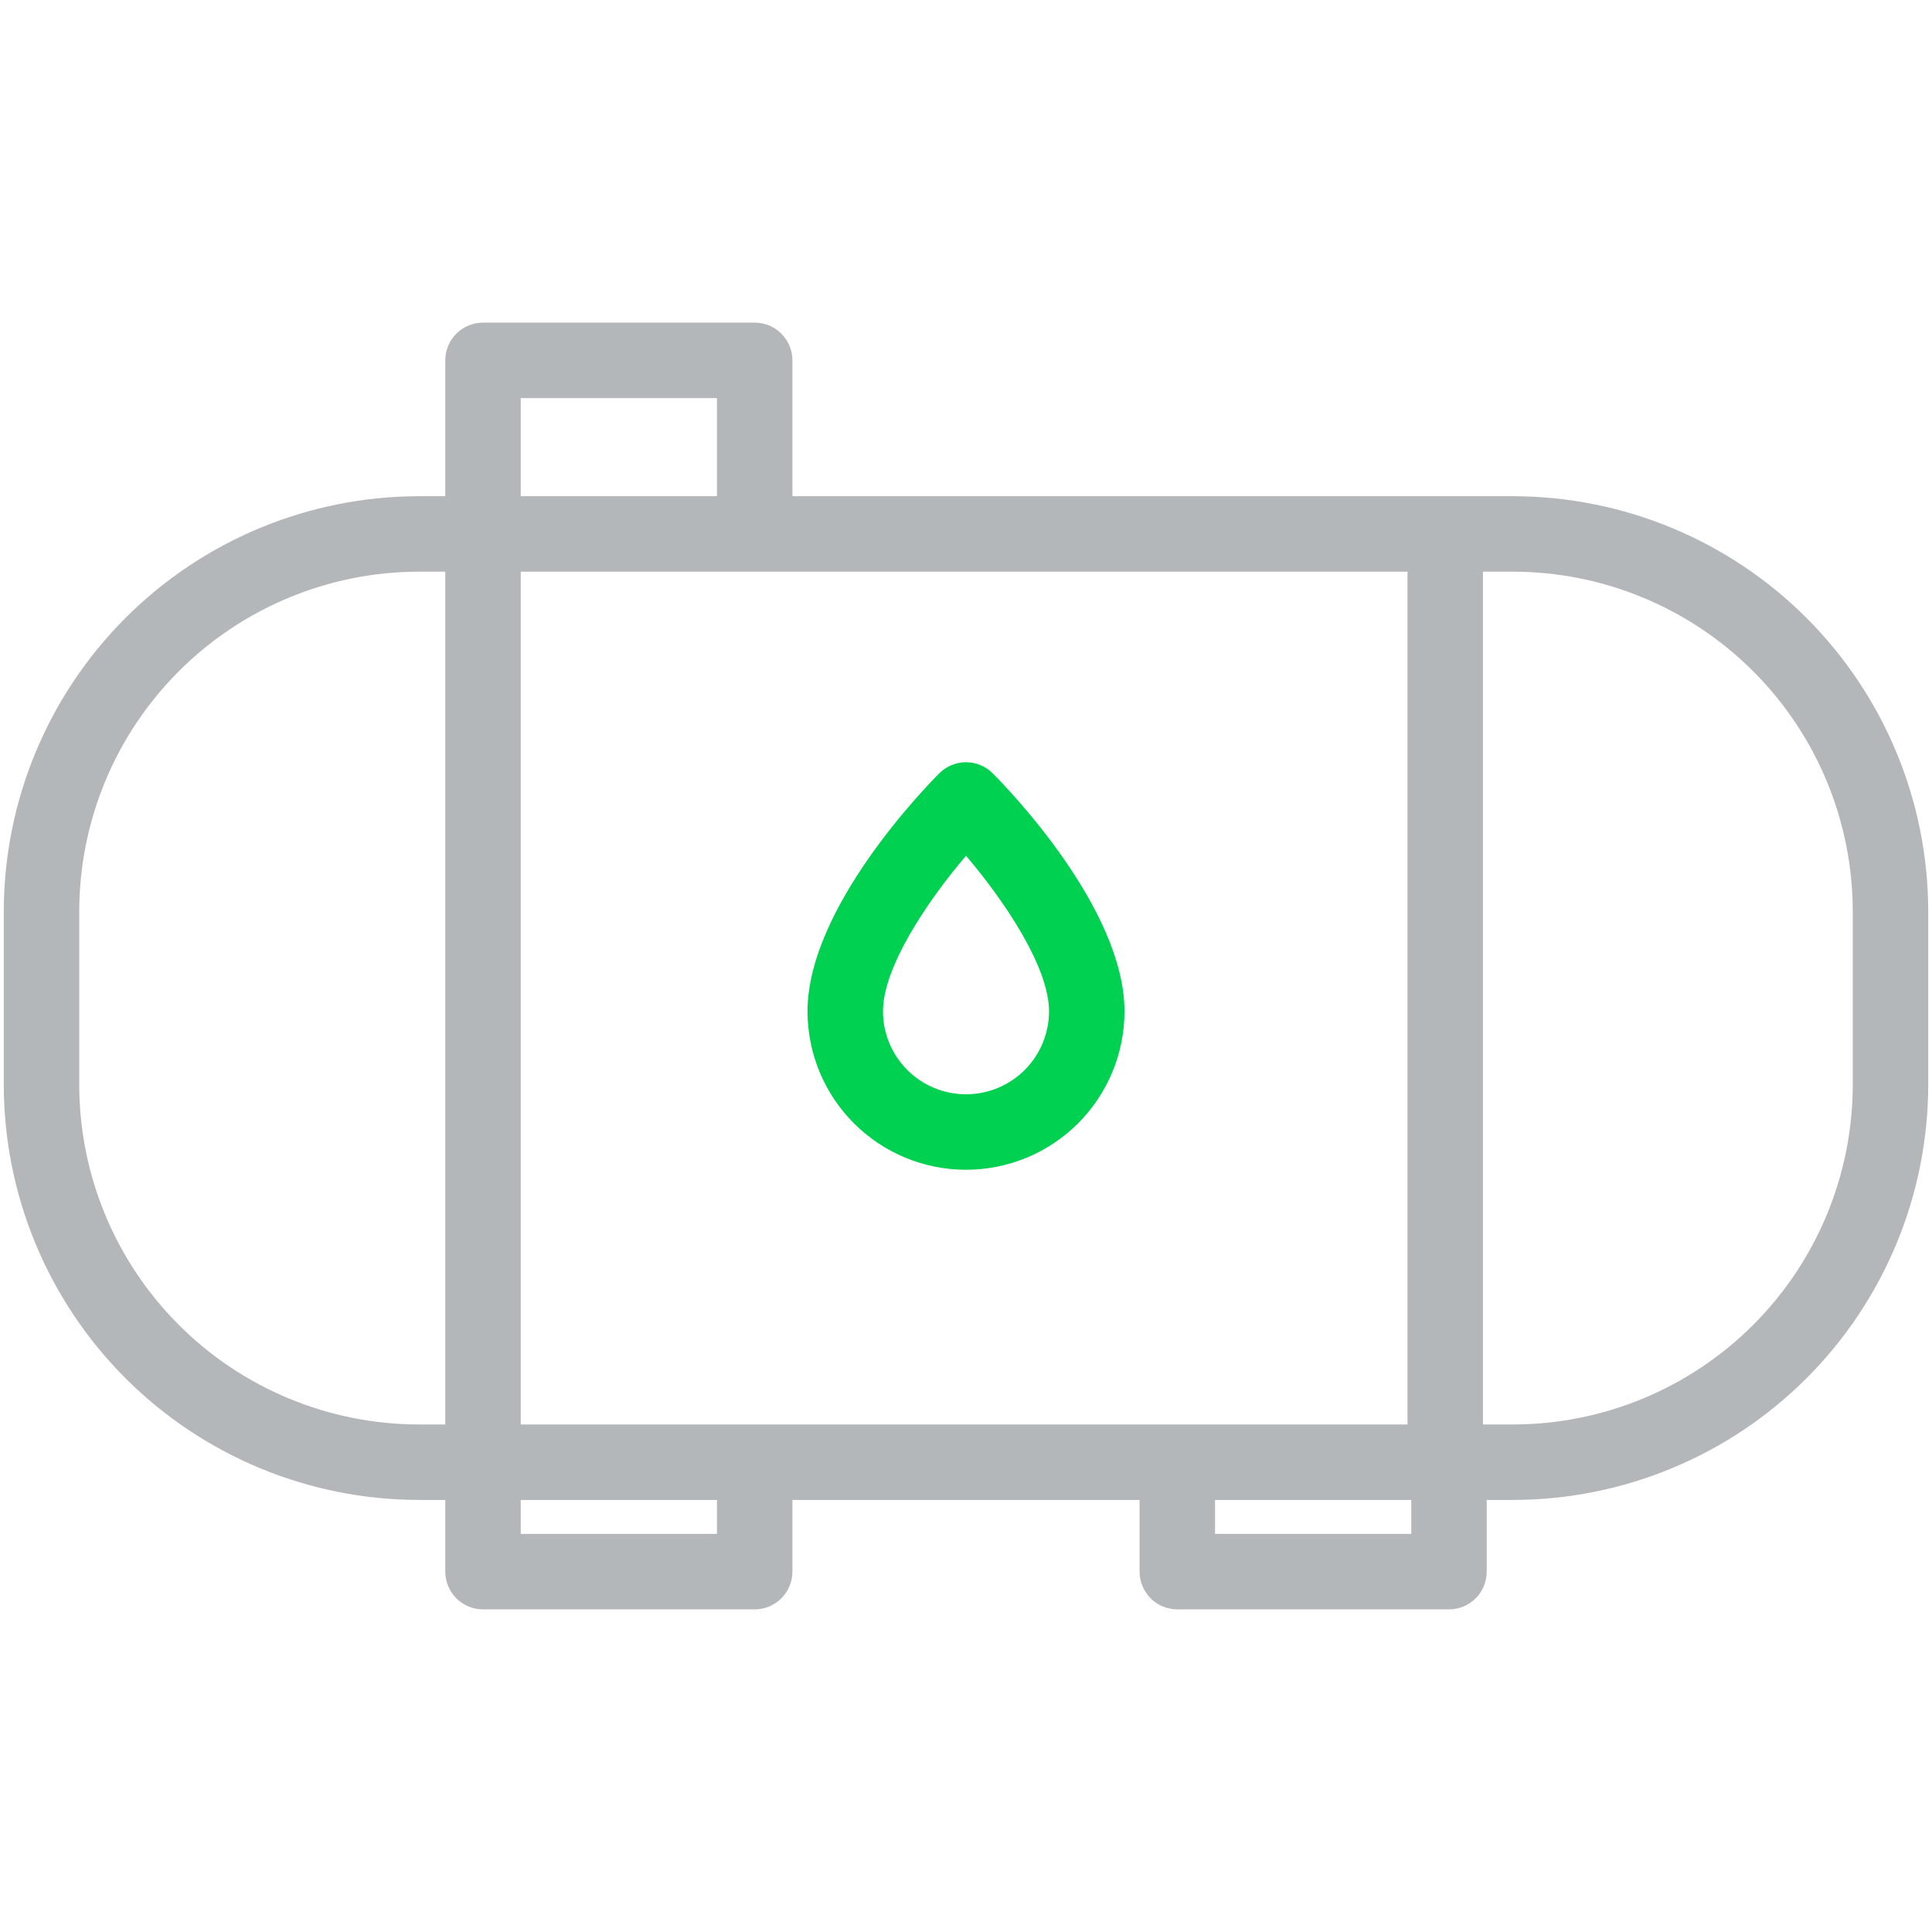 <svg width="512" height="512" viewBox="0 0 512 512" fill="none" xmlns="http://www.w3.org/2000/svg">
<path d="M401 131.5H210V95.5C210 92.848 208.946 90.304 207.071 88.429C205.196 86.554 202.652 85.5 200 85.5H128C125.348 85.5 122.804 86.554 120.929 88.429C119.054 90.304 118 92.848 118 95.5V131.5H111C81.837 131.534 53.878 143.135 33.256 163.756C12.635 184.378 1.034 212.337 1 241.5V287.5C1.032 316.664 12.631 344.625 33.253 365.247C53.876 385.869 81.836 397.468 111 397.5H118V416.5C118 419.152 119.054 421.696 120.929 423.571C122.804 425.446 125.348 426.5 128 426.5H200C202.652 426.5 205.196 425.446 207.071 423.571C208.946 421.696 210 419.152 210 416.5V397.5H302V416.5C302 419.152 303.054 421.696 304.929 423.571C306.804 425.446 309.348 426.5 312 426.5H384C386.652 426.5 389.196 425.446 391.071 423.571C392.946 421.696 394 419.152 394 416.5V397.5H401C430.164 397.468 458.125 385.869 478.747 365.247C499.369 344.625 510.968 316.664 511 287.5V241.5C510.966 212.337 499.365 184.378 478.744 163.756C458.122 143.135 430.163 131.534 401 131.5ZM118 377.5H111C87.139 377.474 64.262 367.983 47.39 351.11C30.517 334.238 21.026 311.361 21 287.5V241.5C21.026 217.639 30.517 194.762 47.39 177.89C64.262 161.017 87.139 151.526 111 151.5H118V377.5ZM138 105.5H190V131.5H138V105.5ZM190 406.5H138V397.5H190V406.5ZM138 377.5V151.5H373V377.5H138ZM374 406.5H322V397.5H374V406.5ZM491 287.5C490.974 311.361 481.483 334.238 464.61 351.11C447.738 367.983 424.861 377.474 401 377.5H393V151.5H401C424.861 151.526 447.738 161.017 464.61 177.89C481.483 194.762 490.974 217.639 491 241.5V287.5Z" fill="#B4B7BA"/>
<path d="M256 309.999C244.861 309.999 234.178 305.574 226.302 297.697C218.425 289.821 214 279.138 214 267.999C214 240.649 245.35 208.509 248.93 204.929C250.805 203.054 253.348 202.001 256 202.001C258.652 202.001 261.195 203.054 263.07 204.929C266.65 208.509 298 240.649 298 267.999C298 279.138 293.575 289.821 285.698 297.697C277.822 305.574 267.139 309.999 256 309.999ZM256 226.789C245.61 238.989 234 256.369 234 267.999C234 273.834 236.318 279.429 240.444 283.555C244.569 287.681 250.165 289.999 256 289.999C261.835 289.999 267.431 287.681 271.556 283.555C275.682 279.429 278 273.834 278 267.999C278 256.369 266.39 238.989 256 226.789Z" fill="#00D151"/>
</svg>
